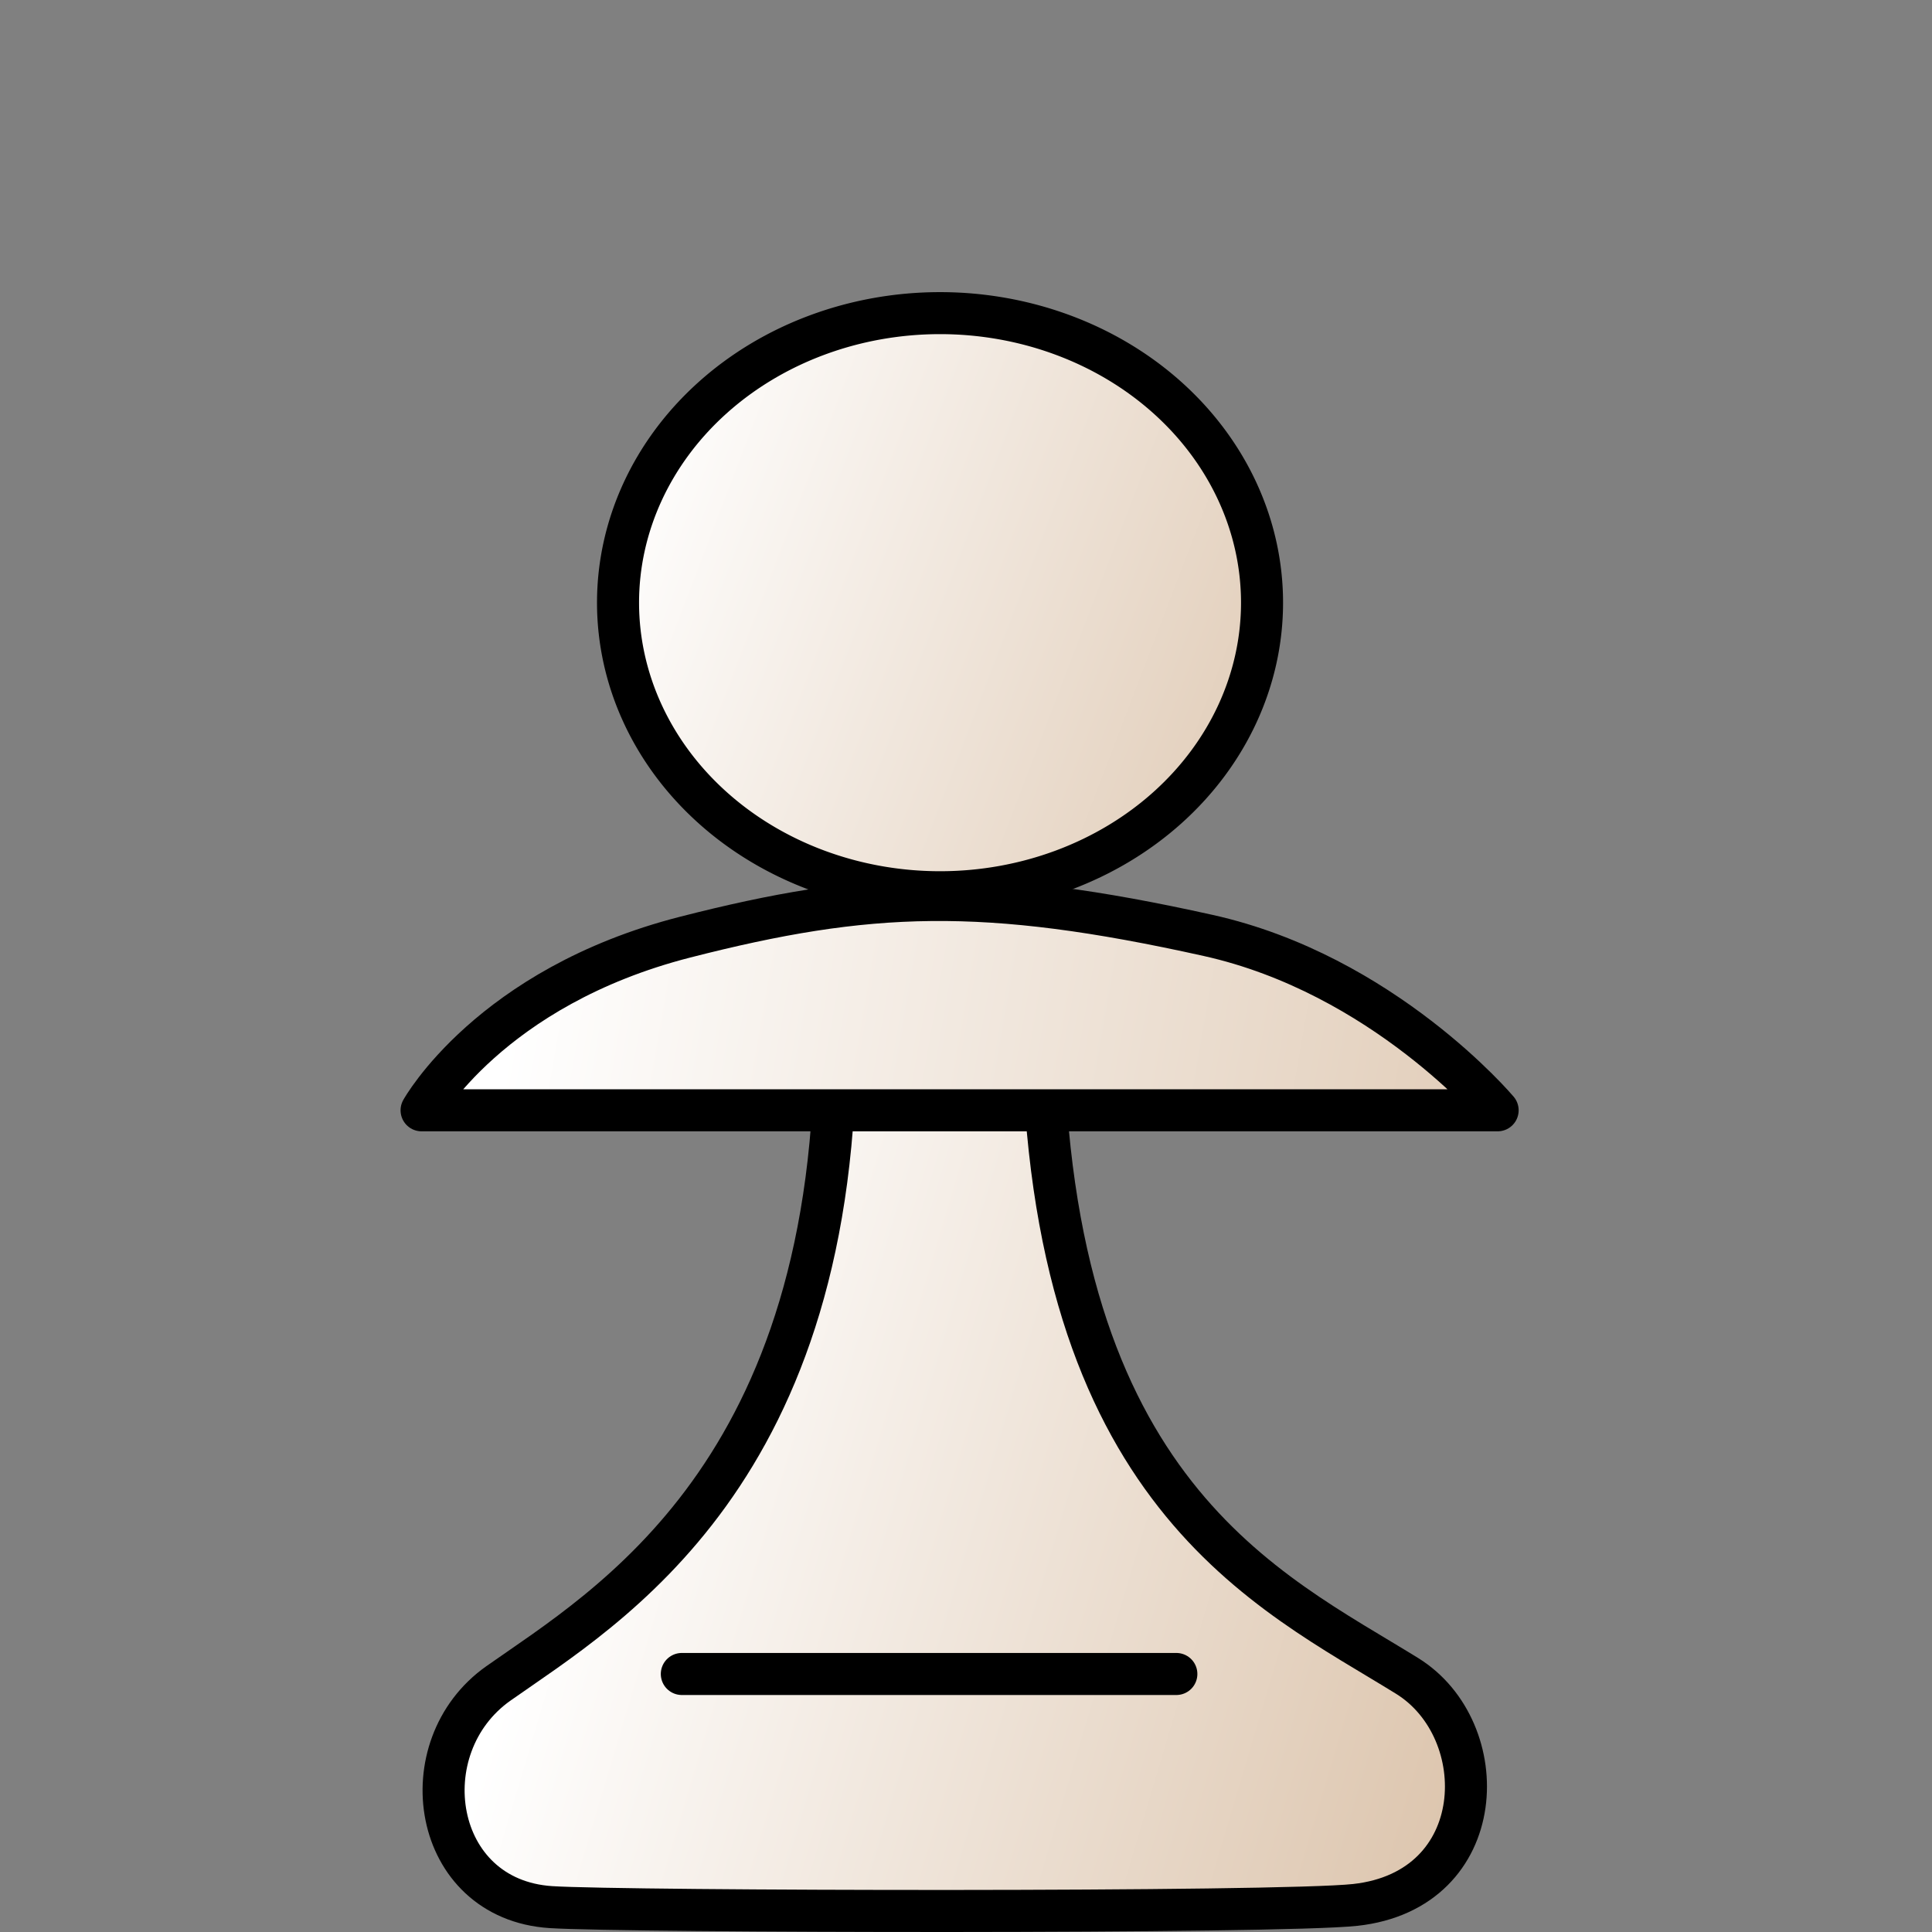 <?xml version="1.0" encoding="UTF-8" standalone="no"?>
<!-- Created with Inkscape (http://www.inkscape.org/) -->
<svg
   xmlns:dc="http://purl.org/dc/elements/1.1/"
   xmlns:cc="http://creativecommons.org/ns#"
   xmlns:rdf="http://www.w3.org/1999/02/22-rdf-syntax-ns#"
   xmlns:svg="http://www.w3.org/2000/svg"
   xmlns="http://www.w3.org/2000/svg"
   xmlns:xlink="http://www.w3.org/1999/xlink"
   xmlns:sodipodi="http://sodipodi.sourceforge.net/DTD/sodipodi-0.dtd"
   xmlns:inkscape="http://www.inkscape.org/namespaces/inkscape"
   width="100"
   height="100"
   id="svg36220"
   sodipodi:version="0.32"
   inkscape:version="0.46"
   version="1.0"
   inkscape:export-filename="/home/maurizio/out/wp.png"
   inkscape:export-xdpi="90"
   inkscape:export-ydpi="90"
   sodipodi:docbase="/home/maurizio/out1"
   sodipodi:docname="wp.svg"
   inkscape:output_extension="org.inkscape.output.svg.inkscape">
  <rect width="100%" height="100%" fill="#808080" stroke="none"/>
  <defs
     id="defs36222">
    <inkscape:perspective
       sodipodi:type="inkscape:persp3d"
       inkscape:vp_x="0 : 437.5 : 1"
       inkscape:vp_y="0 : 1000 : 0"
       inkscape:vp_z="875 : 437.5 : 1"
       inkscape:persp3d-origin="437.5 : 291.66667 : 1"
       id="perspective4032" />
    <linearGradient
       id="linearGradient3070">
      <stop
         style="stop-color:#ffffff;stop-opacity:1;"
         offset="0"
         id="stop3072" />
      <stop
         style="stop-color:#d0b090;stop-opacity:1"
         offset="1"
         id="stop3074" />
    </linearGradient>
    <linearGradient
       inkscape:collect="always"
       xlink:href="#linearGradient3070"
       id="linearGradient3076"
       x1="586.526"
       y1="328.043"
       x2="1126.022"
       y2="534.203"
       gradientUnits="userSpaceOnUse" />
    <linearGradient
       inkscape:collect="always"
       xlink:href="#linearGradient3070"
       id="linearGradient3084"
       x1="275.244"
       y1="458.656"
       x2="862.652"
       y2="560.747"
       gradientUnits="userSpaceOnUse"
       gradientTransform="matrix(0.136,0,0,0.136,-10.906,-10.238)" />
    <linearGradient
       inkscape:collect="always"
       xlink:href="#linearGradient3070"
       id="linearGradient3092"
       x1="300.273"
       y1="623.782"
       x2="774.046"
       y2="764.899"
       gradientUnits="userSpaceOnUse"
       gradientTransform="matrix(0.136,0,0,0.136,-10.906,-10.238)" />
  </defs>
  <sodipodi:namedview
     id="base"
     pagecolor="#ffffff"
     bordercolor="#666666"
     borderopacity="1.0"
     inkscape:pageopacity="0.0"
     inkscape:pageshadow="2"
     inkscape:zoom="1.2"
     inkscape:cx="-2.1766179"
     inkscape:cy="55.411695"
     inkscape:current-layer="svg36220"
     inkscape:document-units="px"
     inkscape:window-width="970"
     inkscape:window-height="701"
     inkscape:window-x="74"
     inkscape:window-y="197"
     showgrid="false" />
  <g
     id="layer1"
     inkscape:label="Layer 1"
     inkscape:groupmode="layer">
    <path
       sodipodi:type="arc"
       style="opacity:1;fill:url(#linearGradient3076);fill-opacity:1;fill-rule:evenodd;stroke:#000000;stroke-width:21.762;stroke-linecap:round;stroke-linejoin:round;stroke-miterlimit:4;stroke-dasharray:none;stroke-dashoffset:0;stroke-opacity:1"
       id="path35272"
       sodipodi:cx="760"
       sodipodi:cy="373.33334"
       sodipodi:rx="166.66667"
       sodipodi:ry="150"
       d="M 926.667,373.333 A 166.667,150 0 1 1 593.333,373.333 A 166.667,150 0 1 1 926.667,373.333 z"
       transform="matrix(0.1,0,0,9.9912378e-2,-27.344,-6.106)" />
    <path
       style="fill:url(#linearGradient3092);fill-opacity:1;fill-rule:evenodd;stroke:#000000;stroke-width:2.176;stroke-linecap:round;stroke-linejoin:round;stroke-miterlimit:4;stroke-dasharray:none;stroke-opacity:1"
       d="M 43.233,53.16 C 43.433,76.261 31.417,83.174 25.8,87.131 C 21.142,90.412 22.331,98.309 28.512,98.712 C 32.341,98.962 66.194,99.033 70.15,98.598 C 77.149,97.828 77.349,89.543 72.832,86.745 C 65.665,82.306 54.279,77.305 53.964,53.202 C 53.904,48.68 43.197,49.129 43.233,53.16 z"
       id="path35274"
       sodipodi:nodetypes="cssssss" />
    <path
       style="fill:url(#linearGradient3084);fill-opacity:1;fill-rule:evenodd;stroke:#000000;stroke-width:2.176;stroke-linecap:round;stroke-linejoin:round;stroke-miterlimit:4;stroke-dasharray:none;stroke-opacity:1"
       d="M 35.459,48.507 C 25.352,51.095 21.821,57.469 21.821,57.469 L 77.517,57.469 C 77.517,57.469 71.6,50.432 62.529,48.417 C 50.917,45.836 44.932,46.081 35.459,48.507 z"
       id="path34396"
       sodipodi:nodetypes="cccss" />
    <path
       style="fill:none;fill-opacity:0.75;fill-rule:evenodd;stroke:#000000;stroke-width:2.176;stroke-linecap:round;stroke-linejoin:round;stroke-miterlimit:4;stroke-dasharray:none;stroke-opacity:1"
       d="M 35.291,86.645 L 60.888,86.645"
       id="path36149"
       sodipodi:nodetypes="cc" />
  </g>
</svg>
